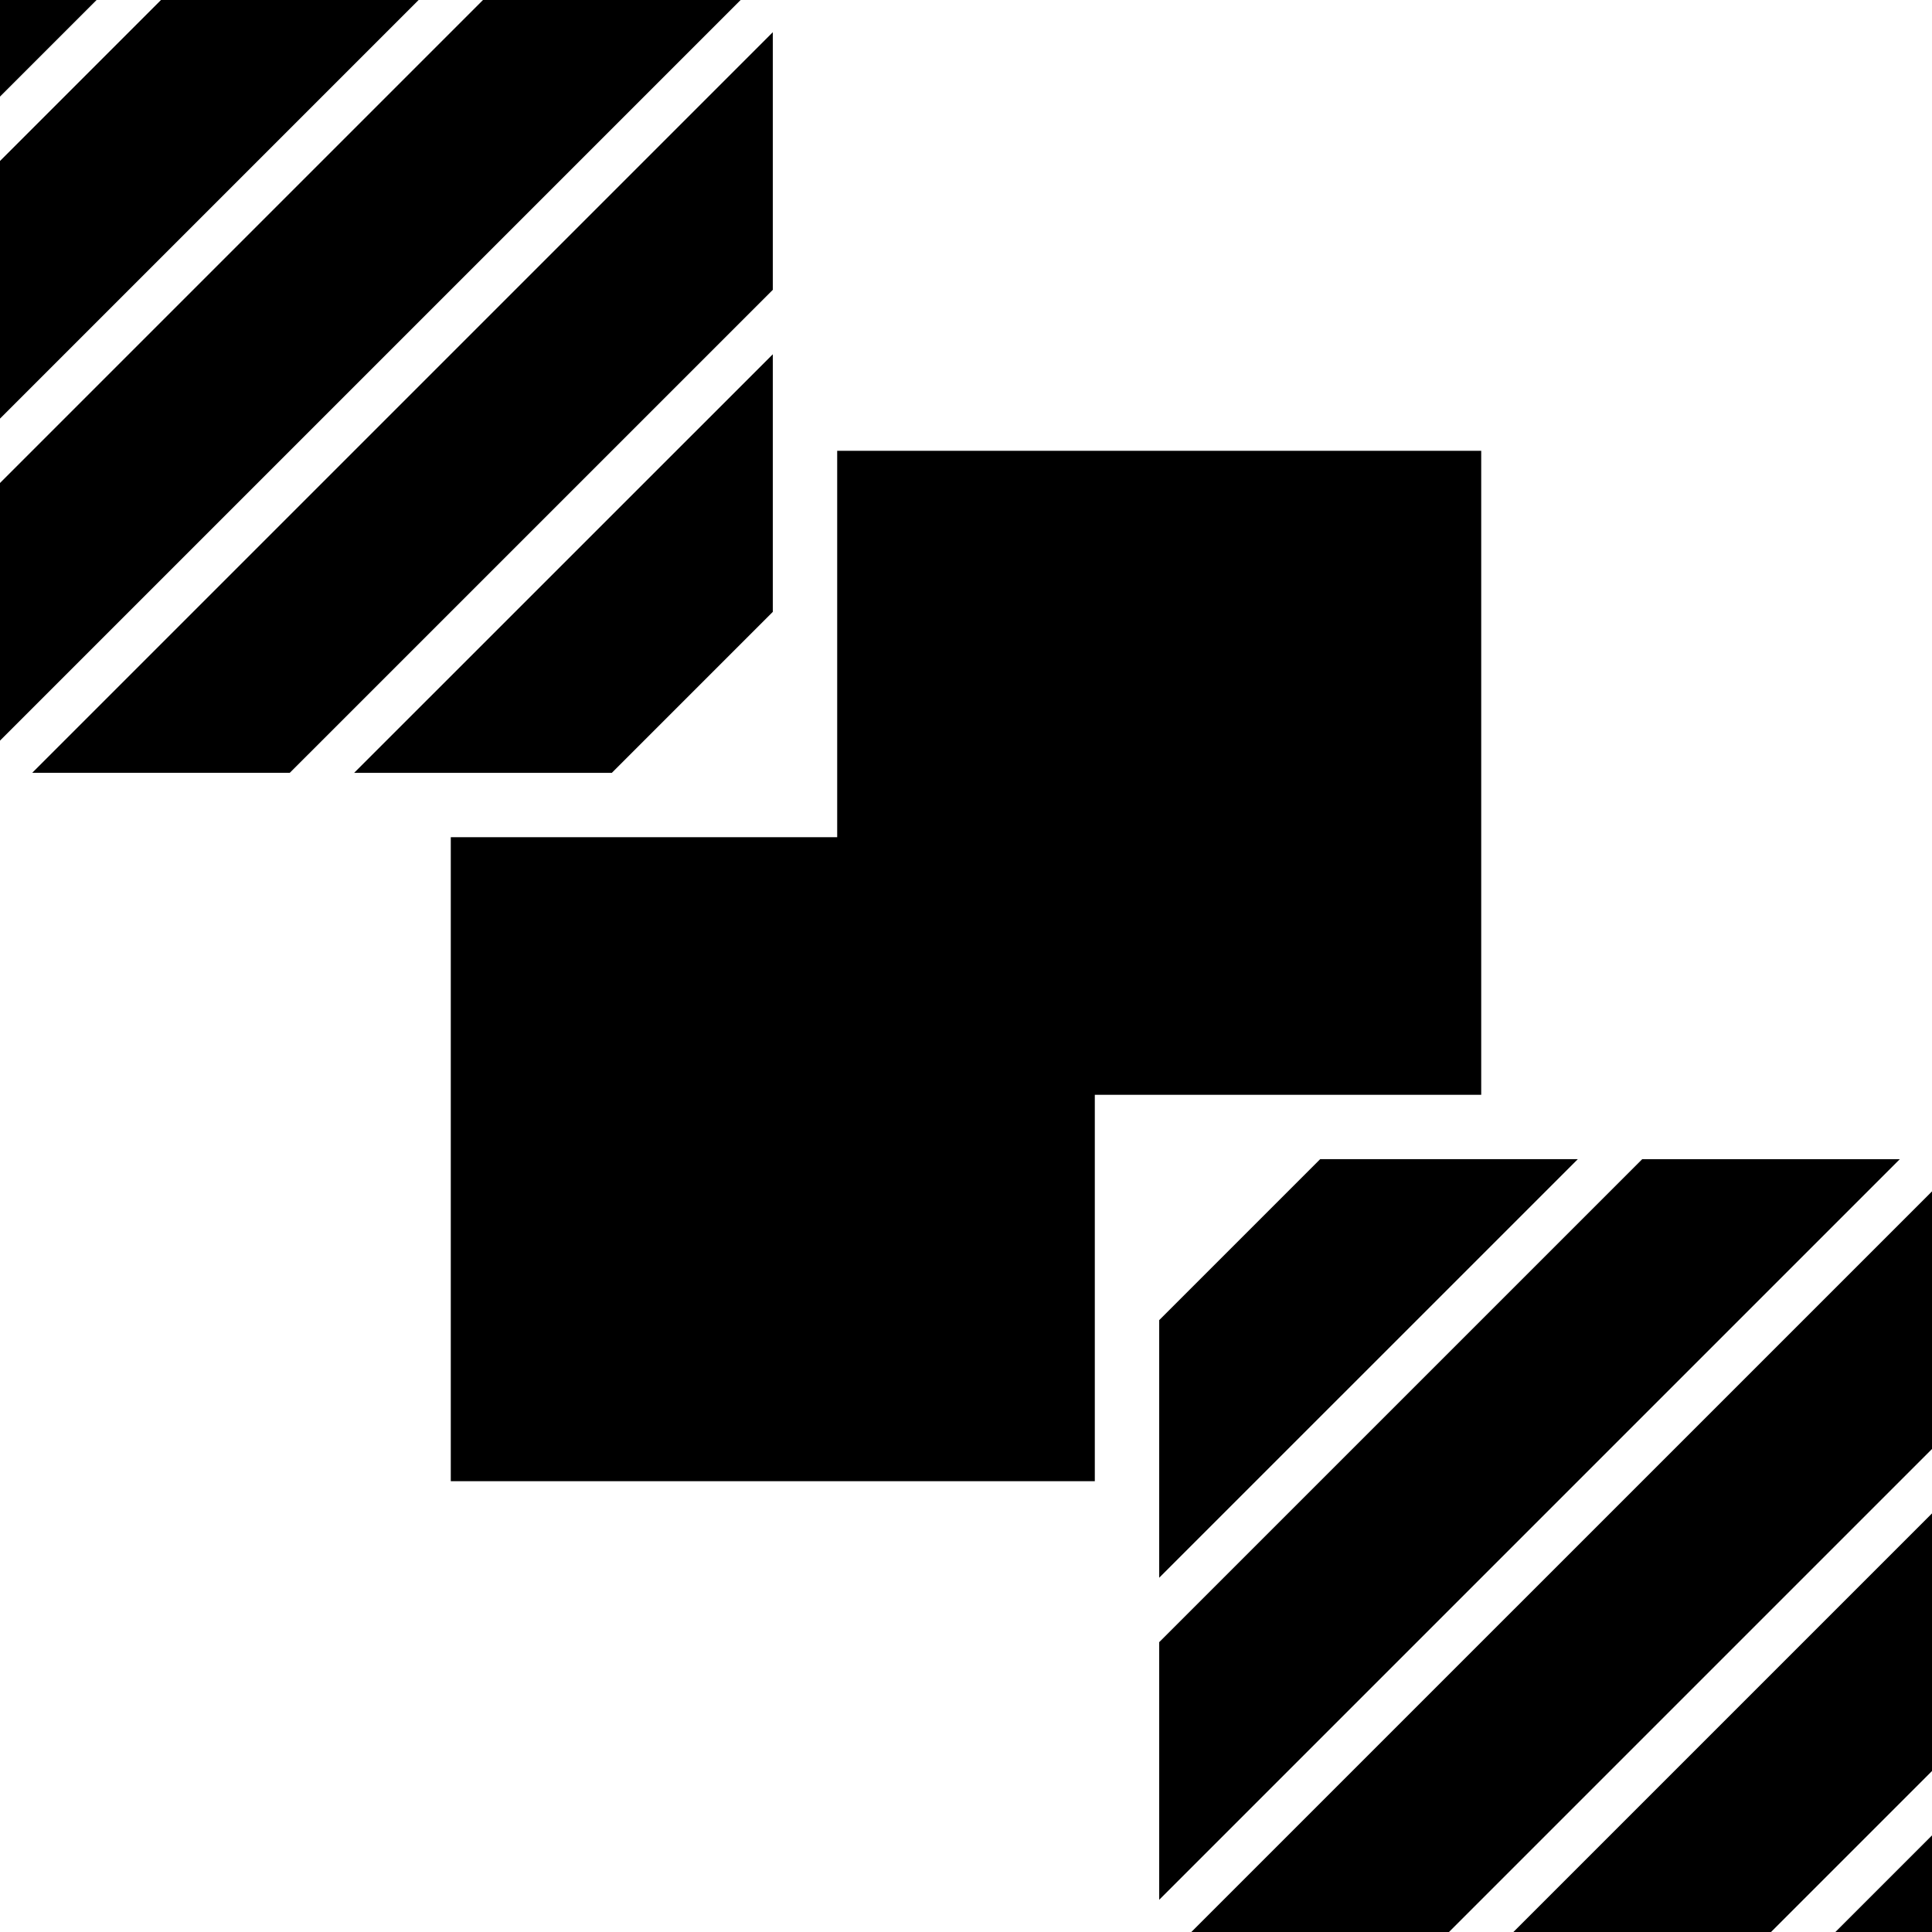 <svg xmlns="http://www.w3.org/2000/svg" viewBox="0 0 47.5 47.5"><path d="M36.417 11.083v15.834h-9.5v9.5H11.083V20.583h9.5v-9.5h15.834zM0 0h2.375L0 2.375V0zm10.292 0L0 10.292V3.958L3.958 0h6.334zm-9.5 19L19 .792v6.334L7.125 19H.791zM0 11.875L11.875 0h6.334L0 18.209v-6.334zM8.708 19L19 8.71v6.333l-3.958 3.958H8.708zM47.5 47.5h-2.375l2.375-2.375V47.5zm-10.292 0L47.5 37.208v6.334L43.542 47.5h-6.334zm9.5-19L28.5 46.708v-6.334L40.375 28.5h6.333zm.792 7.125L35.625 47.5H29.29L47.5 29.291v6.334zM38.791 28.5L28.5 38.79v-6.333l3.958-3.958h6.334z"/></svg>